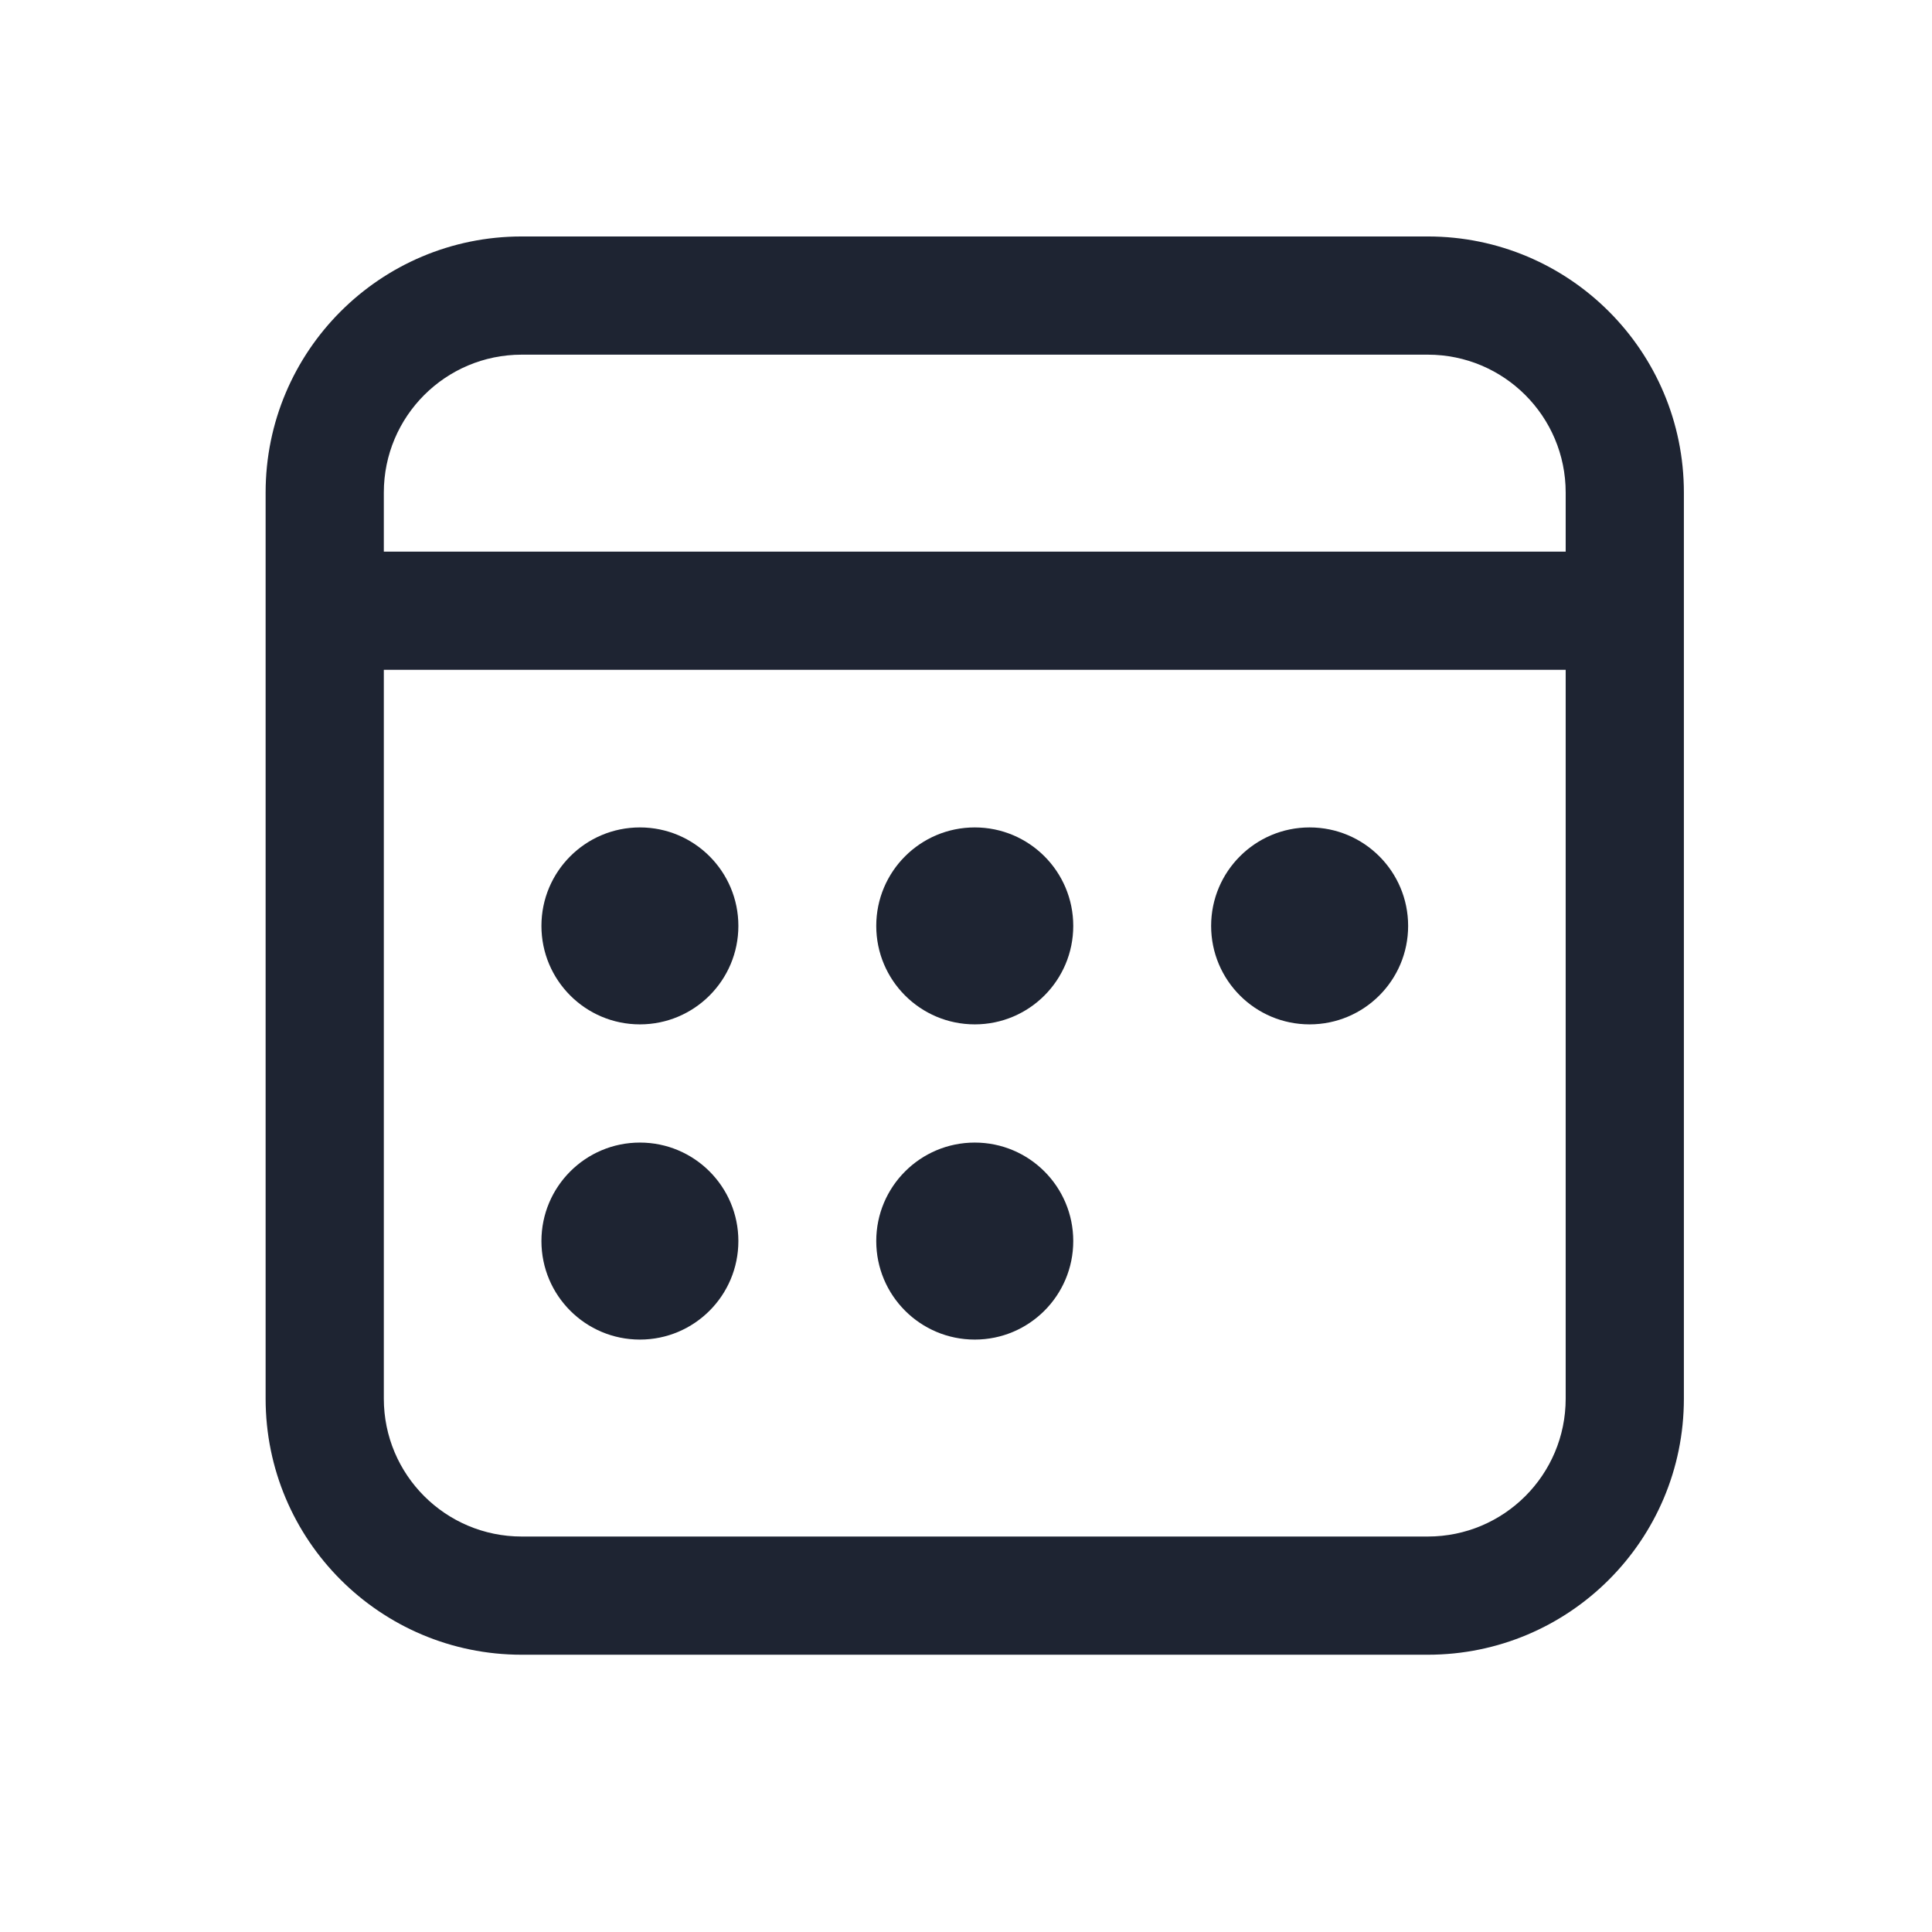 <svg width="33" height="33" viewBox="0 0 33 33" fill="none" xmlns="http://www.w3.org/2000/svg">
<path d="M24.388 4.039C26.804 4.039 28.762 5.997 28.762 8.413V23.89C28.762 26.306 26.804 28.264 24.388 28.264H8.911C6.495 28.264 4.537 26.306 4.537 23.89V8.413C4.537 5.997 6.495 4.039 8.911 4.039H24.388ZM26.743 11.441H6.556V23.89C6.556 25.191 7.61 26.245 8.911 26.245H24.388C25.689 26.245 26.743 25.191 26.743 23.89V11.441ZM10.93 19.516C11.859 19.516 12.612 20.269 12.612 21.198C12.612 22.128 11.859 22.881 10.93 22.881C10.001 22.881 9.248 22.128 9.248 21.198C9.248 20.269 10.001 19.516 10.93 19.516ZM16.65 19.516C17.579 19.516 18.332 20.269 18.332 21.198C18.332 22.128 17.579 22.881 16.65 22.881C15.72 22.881 14.967 22.128 14.967 21.198C14.967 20.269 15.72 19.516 16.65 19.516ZM10.93 14.133C11.859 14.133 12.612 14.886 12.612 15.815C12.612 16.744 11.859 17.497 10.93 17.497C10.001 17.497 9.248 16.744 9.248 15.815C9.248 14.886 10.001 14.133 10.93 14.133ZM16.65 14.133C17.579 14.133 18.332 14.886 18.332 15.815C18.332 16.744 17.579 17.497 16.65 17.497C15.72 17.497 14.967 16.744 14.967 15.815C14.967 14.886 15.72 14.133 16.65 14.133ZM22.369 14.133C23.299 14.133 24.052 14.886 24.052 15.815C24.052 16.744 23.299 17.497 22.369 17.497C21.44 17.497 20.687 16.744 20.687 15.815C20.687 14.886 21.44 14.133 22.369 14.133ZM24.388 6.058H8.911C7.61 6.058 6.556 7.112 6.556 8.413V9.422H26.743V8.413C26.743 7.112 25.689 6.058 24.388 6.058Z" fill="#1E2432"/>
</svg>
